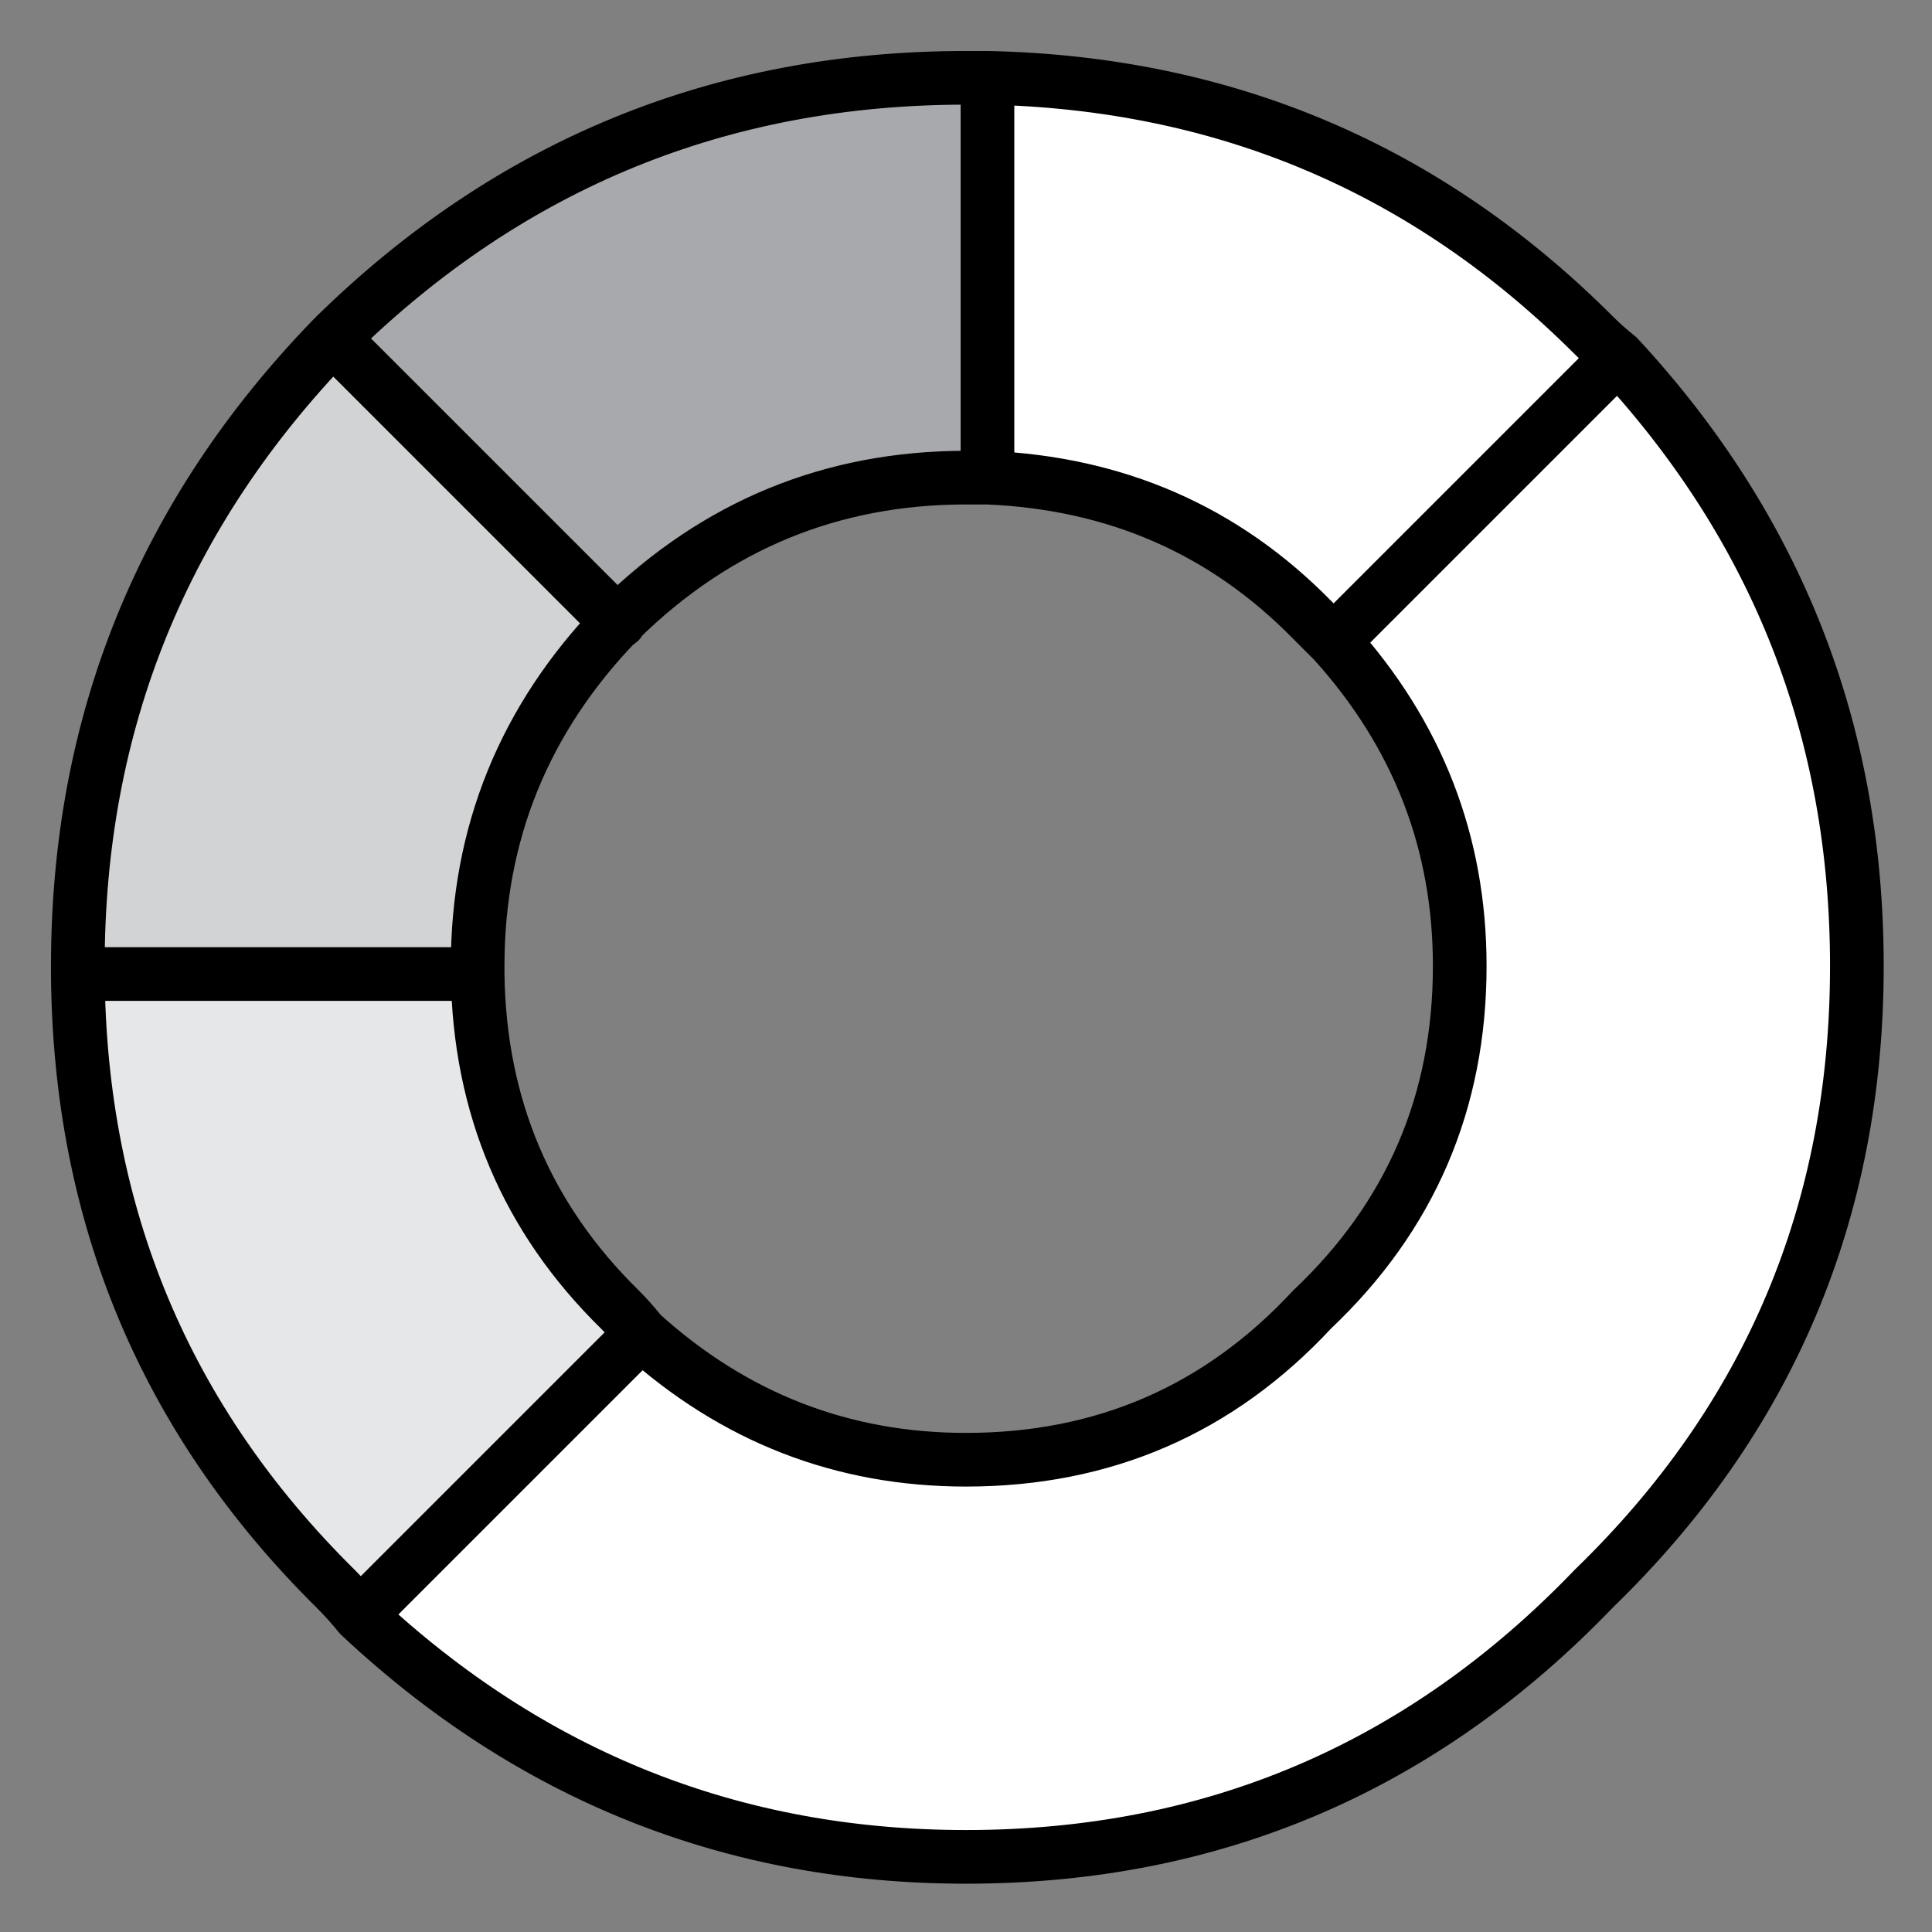 
<svg xmlns="http://www.w3.org/2000/svg" version="1.1" xmlns:xlink="http://www.w3.org/1999/xlink" preserveAspectRatio="none" x="0px" y="0px" width="36px" height="36px" viewBox="0 0 36 36">
<rect x="0" y="0" width="36" height="36" fill="#808080" stroke="none"/>
<defs>
<g id="Layer0_0_FILL">
<path fill="#A7A9AC" stroke="none" d="
M 18.4 8.9
L 18.4 1.45
Q 18.201 1.45 18 1.45 11.15 1.45 6.25 6.25 6.25 6.3 6.2 6.3
L 11.5 11.6
Q 11.55 11.6 11.55 11.55 14.25 8.9 18 8.9 18.2 8.9 18.4 8.9 Z"/>

<path fill="#FFFFFF" stroke="none" d="
M 24.85 11.95
L 30.15 6.65
Q 29.9 6.45 29.7 6.25 25.04 1.59 18.4 1.45
L 18.4 8.9
Q 22 9.05 24.45 11.55 24.65 11.75 24.85 11.95
M 34.6 18
Q 34.6 11.45 30.15 6.65
L 24.85 11.95
Q 27.2 14.55 27.2 18 27.2 21.8 24.45 24.4 21.85 27.2 18 27.2 14.55 27.2 11.95 24.85
L 6.7 30.1
Q 11.5 34.6 18 34.6 24.9 34.6 29.7 29.6 34.6 24.85 34.6 18 Z"/>

<path fill="#E6E7E8" stroke="none" d="
M 8.9 18.15
L 1.45 18.15
Q 1.5 24.9 6.25 29.6 6.5 29.85 6.7 30.1
L 11.95 24.85
Q 11.75 24.6 11.55 24.4 8.95 21.85 8.9 18.15 Z"/>

<path fill="#D1D3D4" stroke="none" d="
M 8.9 18.15
Q 8.9 18.1 8.9 18 8.9 14.3 11.5 11.6
L 6.2 6.3
Q 1.45 11.2 1.45 18 1.45 18.1 1.45 18.15
L 8.9 18.15 Z"/>
</g>

<path id="Layer0_0_1_STROKES" stroke="#000000" stroke-width="1" stroke-linejoin="round" stroke-linecap="round" fill="none" d="
M 18.4 1.45
Q 25.04 1.59 29.7 6.25 29.9 6.45 30.15 6.65 34.6 11.45 34.6 18 34.6 24.85 29.7 29.6 24.9 34.6 18 34.6 11.5 34.6 6.7 30.1 6.5 29.85 6.25 29.6 1.5 24.9 1.45 18.15 1.45 18.1 1.45 18 1.45 11.2 6.2 6.3 6.25 6.3 6.25 6.25 11.15 1.45 18 1.45 18.201 1.45 18.4 1.45
L 18.4 8.9
Q 22 9.05 24.45 11.55 24.65 11.75 24.85 11.95
L 30.15 6.65
M 24.85 11.95
Q 27.2 14.55 27.2 18 27.2 21.8 24.45 24.4 21.85 27.2 18 27.2 14.55 27.2 11.95 24.85
L 6.7 30.1
M 11.5 11.6
Q 11.55 11.6 11.55 11.55 14.25 8.9 18 8.9 18.2 8.9 18.4 8.9
M 8.9 18.15
Q 8.9 18.1 8.9 18 8.9 14.3 11.5 11.6
L 6.2 6.3
M 1.45 18.15
L 8.9 18.15
Q 8.95 21.85 11.55 24.4 11.75 24.6 11.95 24.85"/>
</defs>

<g transform="matrix( 1, 0, 0, 1, 0,0) ">
<use xlink:href="#Layer0_0_FILL"/>

<use xlink:href="#Layer0_0_1_STROKES"/>
</g>
</svg>
